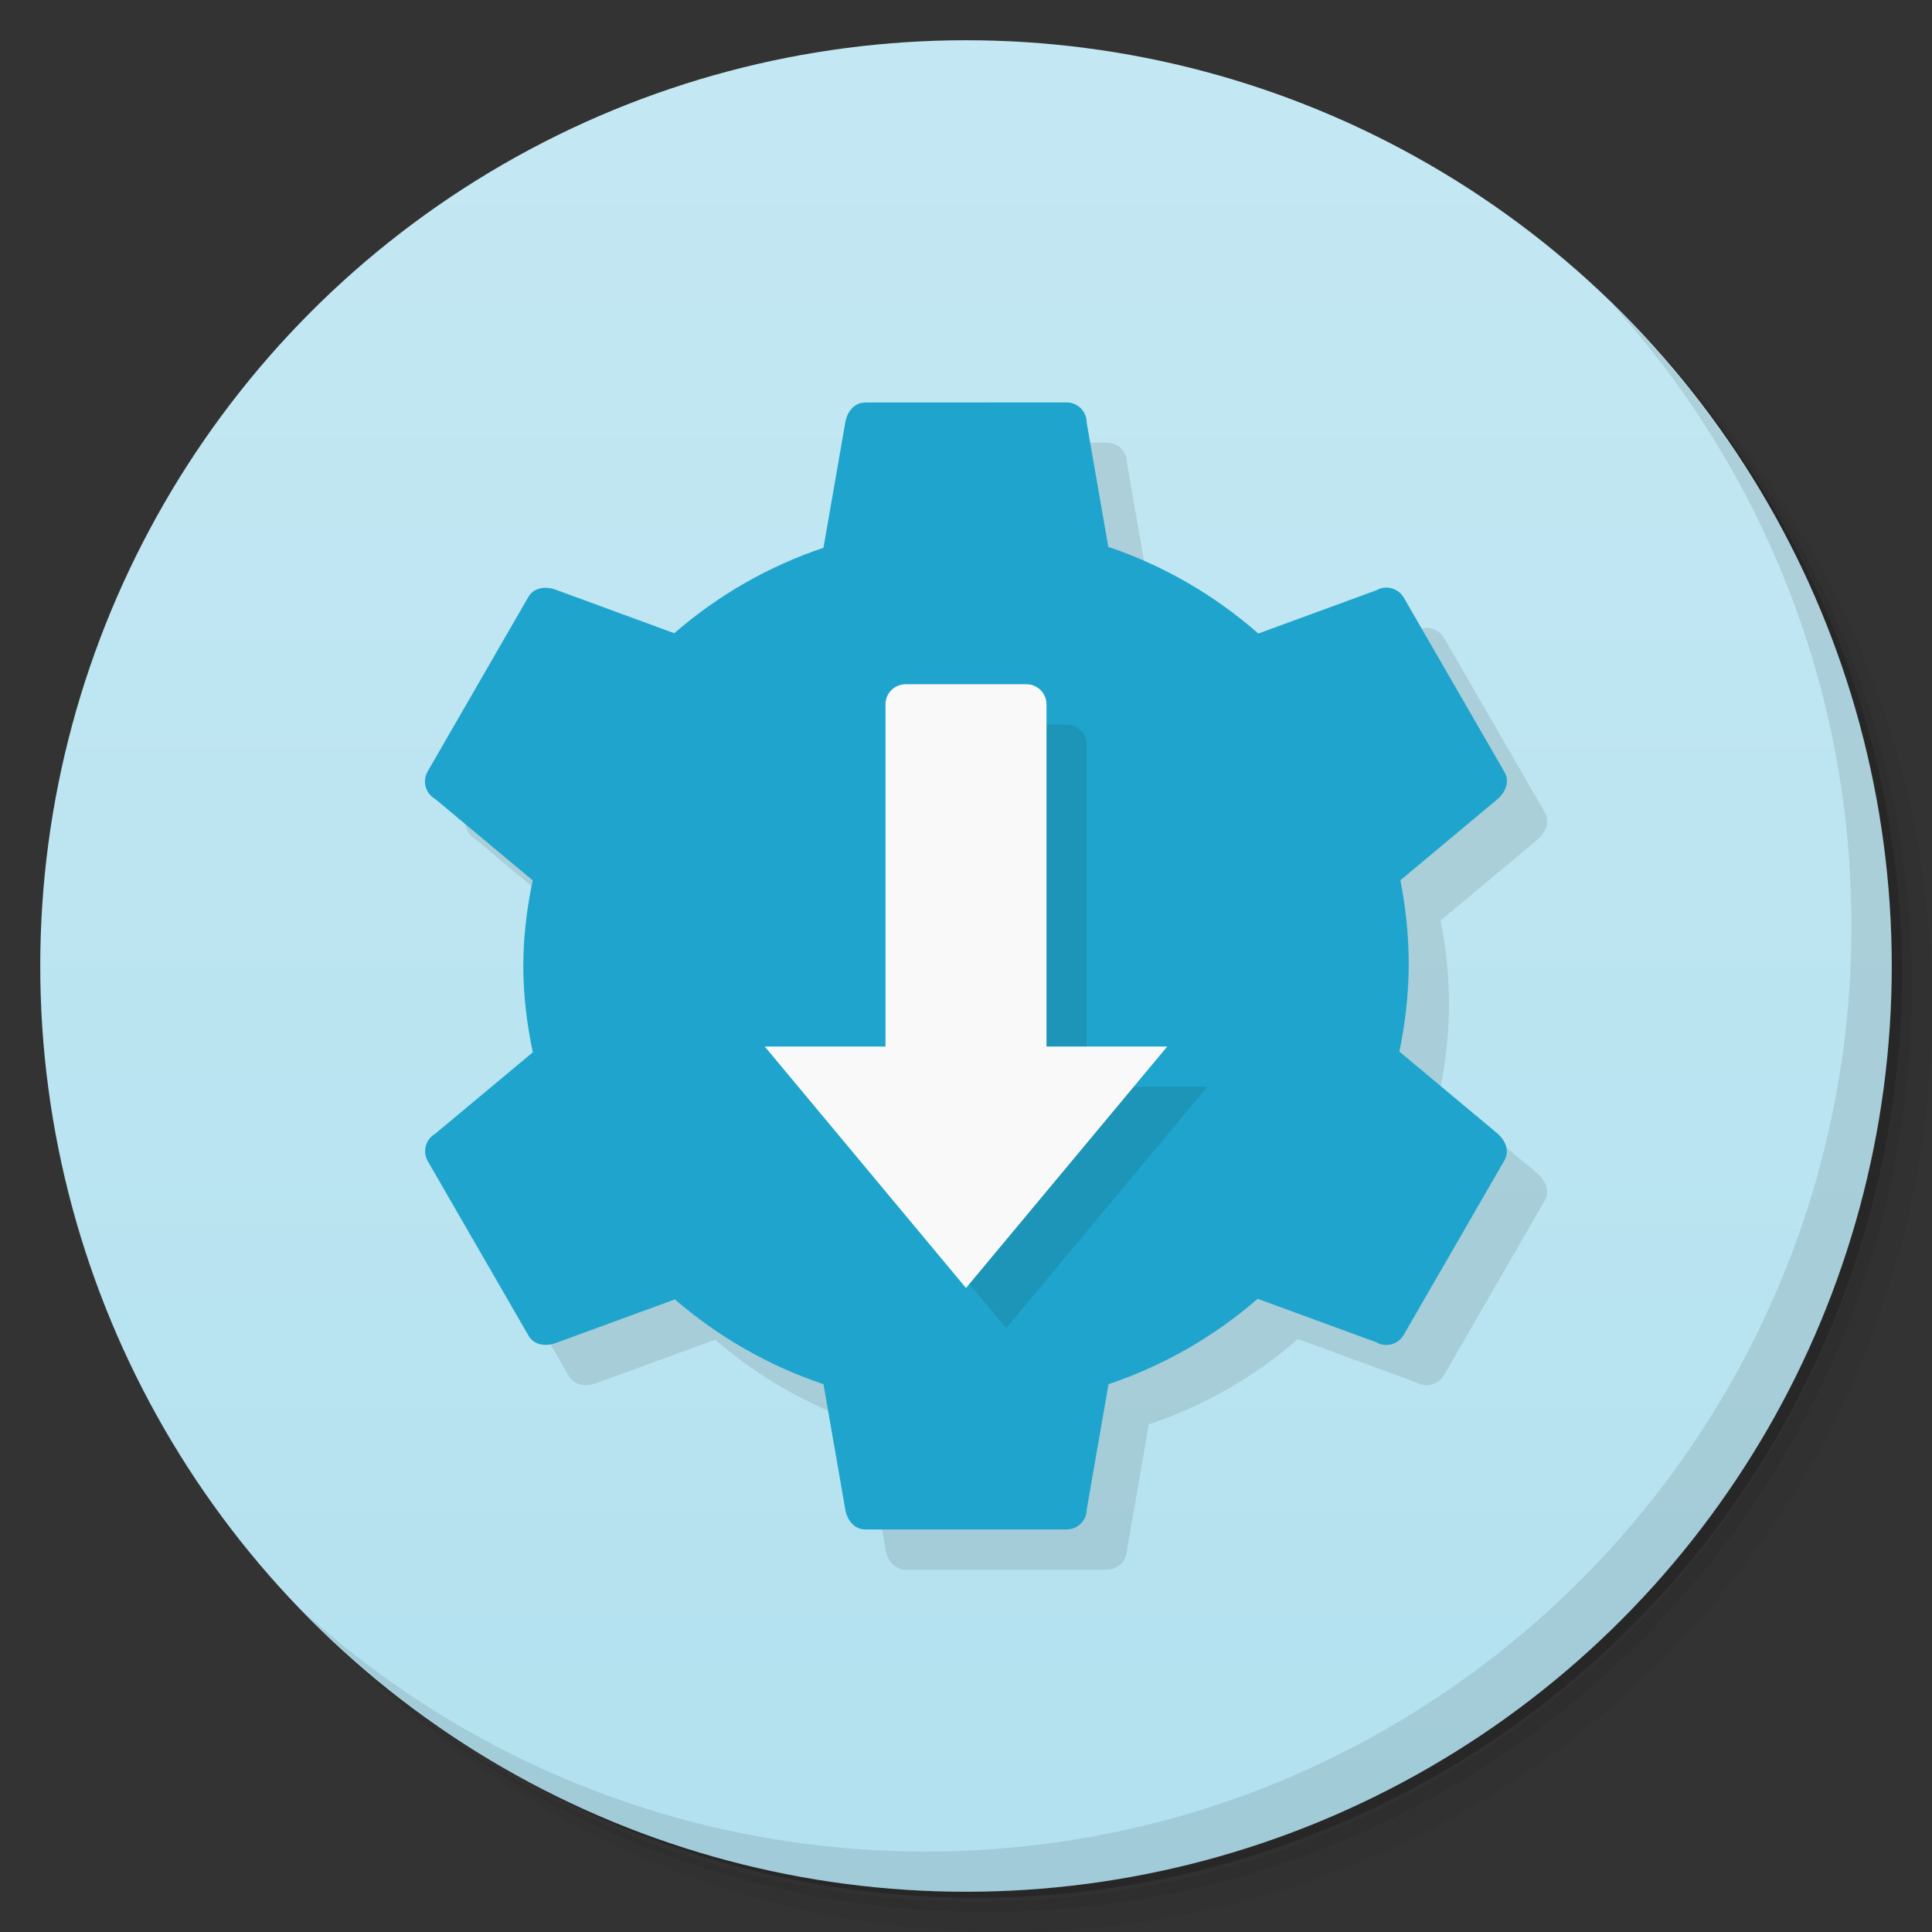 <svg version="1.1" viewBox="0 0 48 48" xmlns="http://www.w3.org/2000/svg">
 <rect x="0" y="0" width="48" height="48" fill="#333333" stroke="none"/>
 <defs>
  <linearGradient id="bg" x2="0" y1="1" y2="47" gradientUnits="userSpaceOnUse">
   <stop style="stop-color:#c4e8f3" offset="0"/>
   <stop style="stop-color:#b3e1ef" offset="1"/>
  </linearGradient>
 </defs>
 <path d="m36.31 5c5.859 4.062 9.688 10.831 9.688 18.5 0 12.426-10.07 22.5-22.5 22.5-7.669 0-14.438-3.828-18.5-9.688 1.037 1.822 2.306 3.499 3.781 4.969 4.085 3.712 9.514 5.969 15.469 5.969 12.703 0 23-10.298 23-23 0-5.954-2.256-11.384-5.969-15.469-1.469-1.475-3.147-2.744-4.969-3.781zm4.969 3.781c3.854 4.113 6.219 9.637 6.219 15.719 0 12.703-10.297 23-23 23-6.081 0-11.606-2.364-15.719-6.219 4.16 4.144 9.883 6.719 16.219 6.719 12.703 0 23-10.298 23-23 0-6.335-2.575-12.06-6.719-16.219z" style="opacity:.05"/>
 <path d="m41.28 8.781c3.712 4.085 5.969 9.514 5.969 15.469 0 12.703-10.297 23-23 23-5.954 0-11.384-2.256-15.469-5.969 4.113 3.854 9.637 6.219 15.719 6.219 12.703 0 23-10.298 23-23 0-6.081-2.364-11.606-6.219-15.719z" style="opacity:.1"/>
 <path d="m31.25 2.375c8.615 3.154 14.75 11.417 14.75 21.13 0 12.426-10.07 22.5-22.5 22.5-9.708 0-17.971-6.135-21.12-14.75a23 23 0 0 0 44.875-7 23 23 0 0 0-16-21.875z" style="opacity:.2"/>
 <circle cx="24" cy="24" r="23" style="fill:url(#bg)"/>
 <path d="m40.03 7.531c3.712 4.084 5.969 9.514 5.969 15.469 0 12.703-10.297 23-23 23-5.954 0-11.384-2.256-15.469-5.969 4.178 4.291 10.01 6.969 16.469 6.969 12.703 0 23-10.298 23-23 0-6.462-2.677-12.291-6.969-16.469z" style="opacity:.1"/>
 <path d="m22.5 11-1.041 3.609-9.834 5.557c-0.139 0.24-0.056 0.543 0.184 0.682l2.426 2.025 2e-3 4.271-2.607 2.707 2.5 4.33c0.139 0.24 0.424 0.279 0.684 0.184l2.955-1.082c1.082 0.936 2.336 1.652 3.691 2.107l0.541 3.109c0.047 0.273 0.223 0.5 0.5 0.5h5c0.277 0 0.5-0.223 0.5-0.5l0.541-3.109c1.362-0.458 2.62-1.179 3.705-2.121l2.945 1.078c0.24 0.139 0.545 0.058 0.684-0.182l2.5-4.332c0.139-0.24 0.029-0.504-0.184-0.682l-2.424-2.025c0.146-0.7 0.228-1.412 0.232-2.127 0.004-0.715-0.069-1.428-0.207-2.129l2.402-2.006c0.213-0.178 0.322-0.444 0.184-0.684l-2.5-4.33c-0.139-0.24-0.444-0.322-0.684-0.184l-2.932 1.074-3.727-2.154-0.537-3.088c0-0.277-0.223-0.5-0.5-0.5z" style="opacity:.1"/>
 <path d="m21.5 10c-0.277 0-0.453 0.227-0.5 0.5l-0.541 3.109c-1.363 0.459-2.622 1.18-3.707 2.123l-2.943-1.08c-0.26-0.095-0.545-0.058-0.684 0.182l-2.5 4.332c-0.139 0.24-0.056 0.543 0.184 0.682l2.426 2.025c-0.147 0.7-0.234 1.409-0.234 2.127s0.087 1.439 0.236 2.144l-2.424 2.023c-0.24 0.139-0.322 0.444-0.184 0.684l2.5 4.33c0.139 0.24 0.424 0.279 0.684 0.184l2.955-1.082c1.082 0.936 2.336 1.652 3.691 2.107l0.541 3.109c0.047 0.273 0.223 0.5 0.5 0.5h5c0.277 0 0.5-0.223 0.5-0.5l0.541-3.109c1.362-0.458 2.62-1.179 3.705-2.121l2.945 1.078c0.24 0.139 0.545 0.058 0.684-0.182l2.5-4.332c0.139-0.24 0.029-0.504-0.184-0.682l-2.424-2.025c0.146-0.7 0.228-1.412 0.232-2.127 0.004-0.715-0.069-1.428-0.207-2.129l2.402-2.006c0.213-0.178 0.322-0.444 0.184-0.684l-2.5-4.33c-0.139-0.24-0.444-0.322-0.684-0.184l-2.932 1.074c-1.088-0.957-2.355-1.689-3.727-2.154l-0.537-3.088c0-0.277-0.223-0.5-0.5-0.5z" style="fill:#1fa5cd"/>
 <path d="m23.5 18c-0.277 0-0.5 0.223-0.5 0.5v8.5h-3l5 6 5-6h-3v-8.5c0-0.277-0.223-0.5-0.5-0.5z" style="opacity:.1"/>
 <path d="m22.5 17c-0.277 0-0.5 0.223-0.5 0.5v8.5h-3l5 6 5-6h-3v-8.5c0-0.277-0.223-0.5-0.5-0.5z" style="fill:#f9f9f9"/>
</svg>
